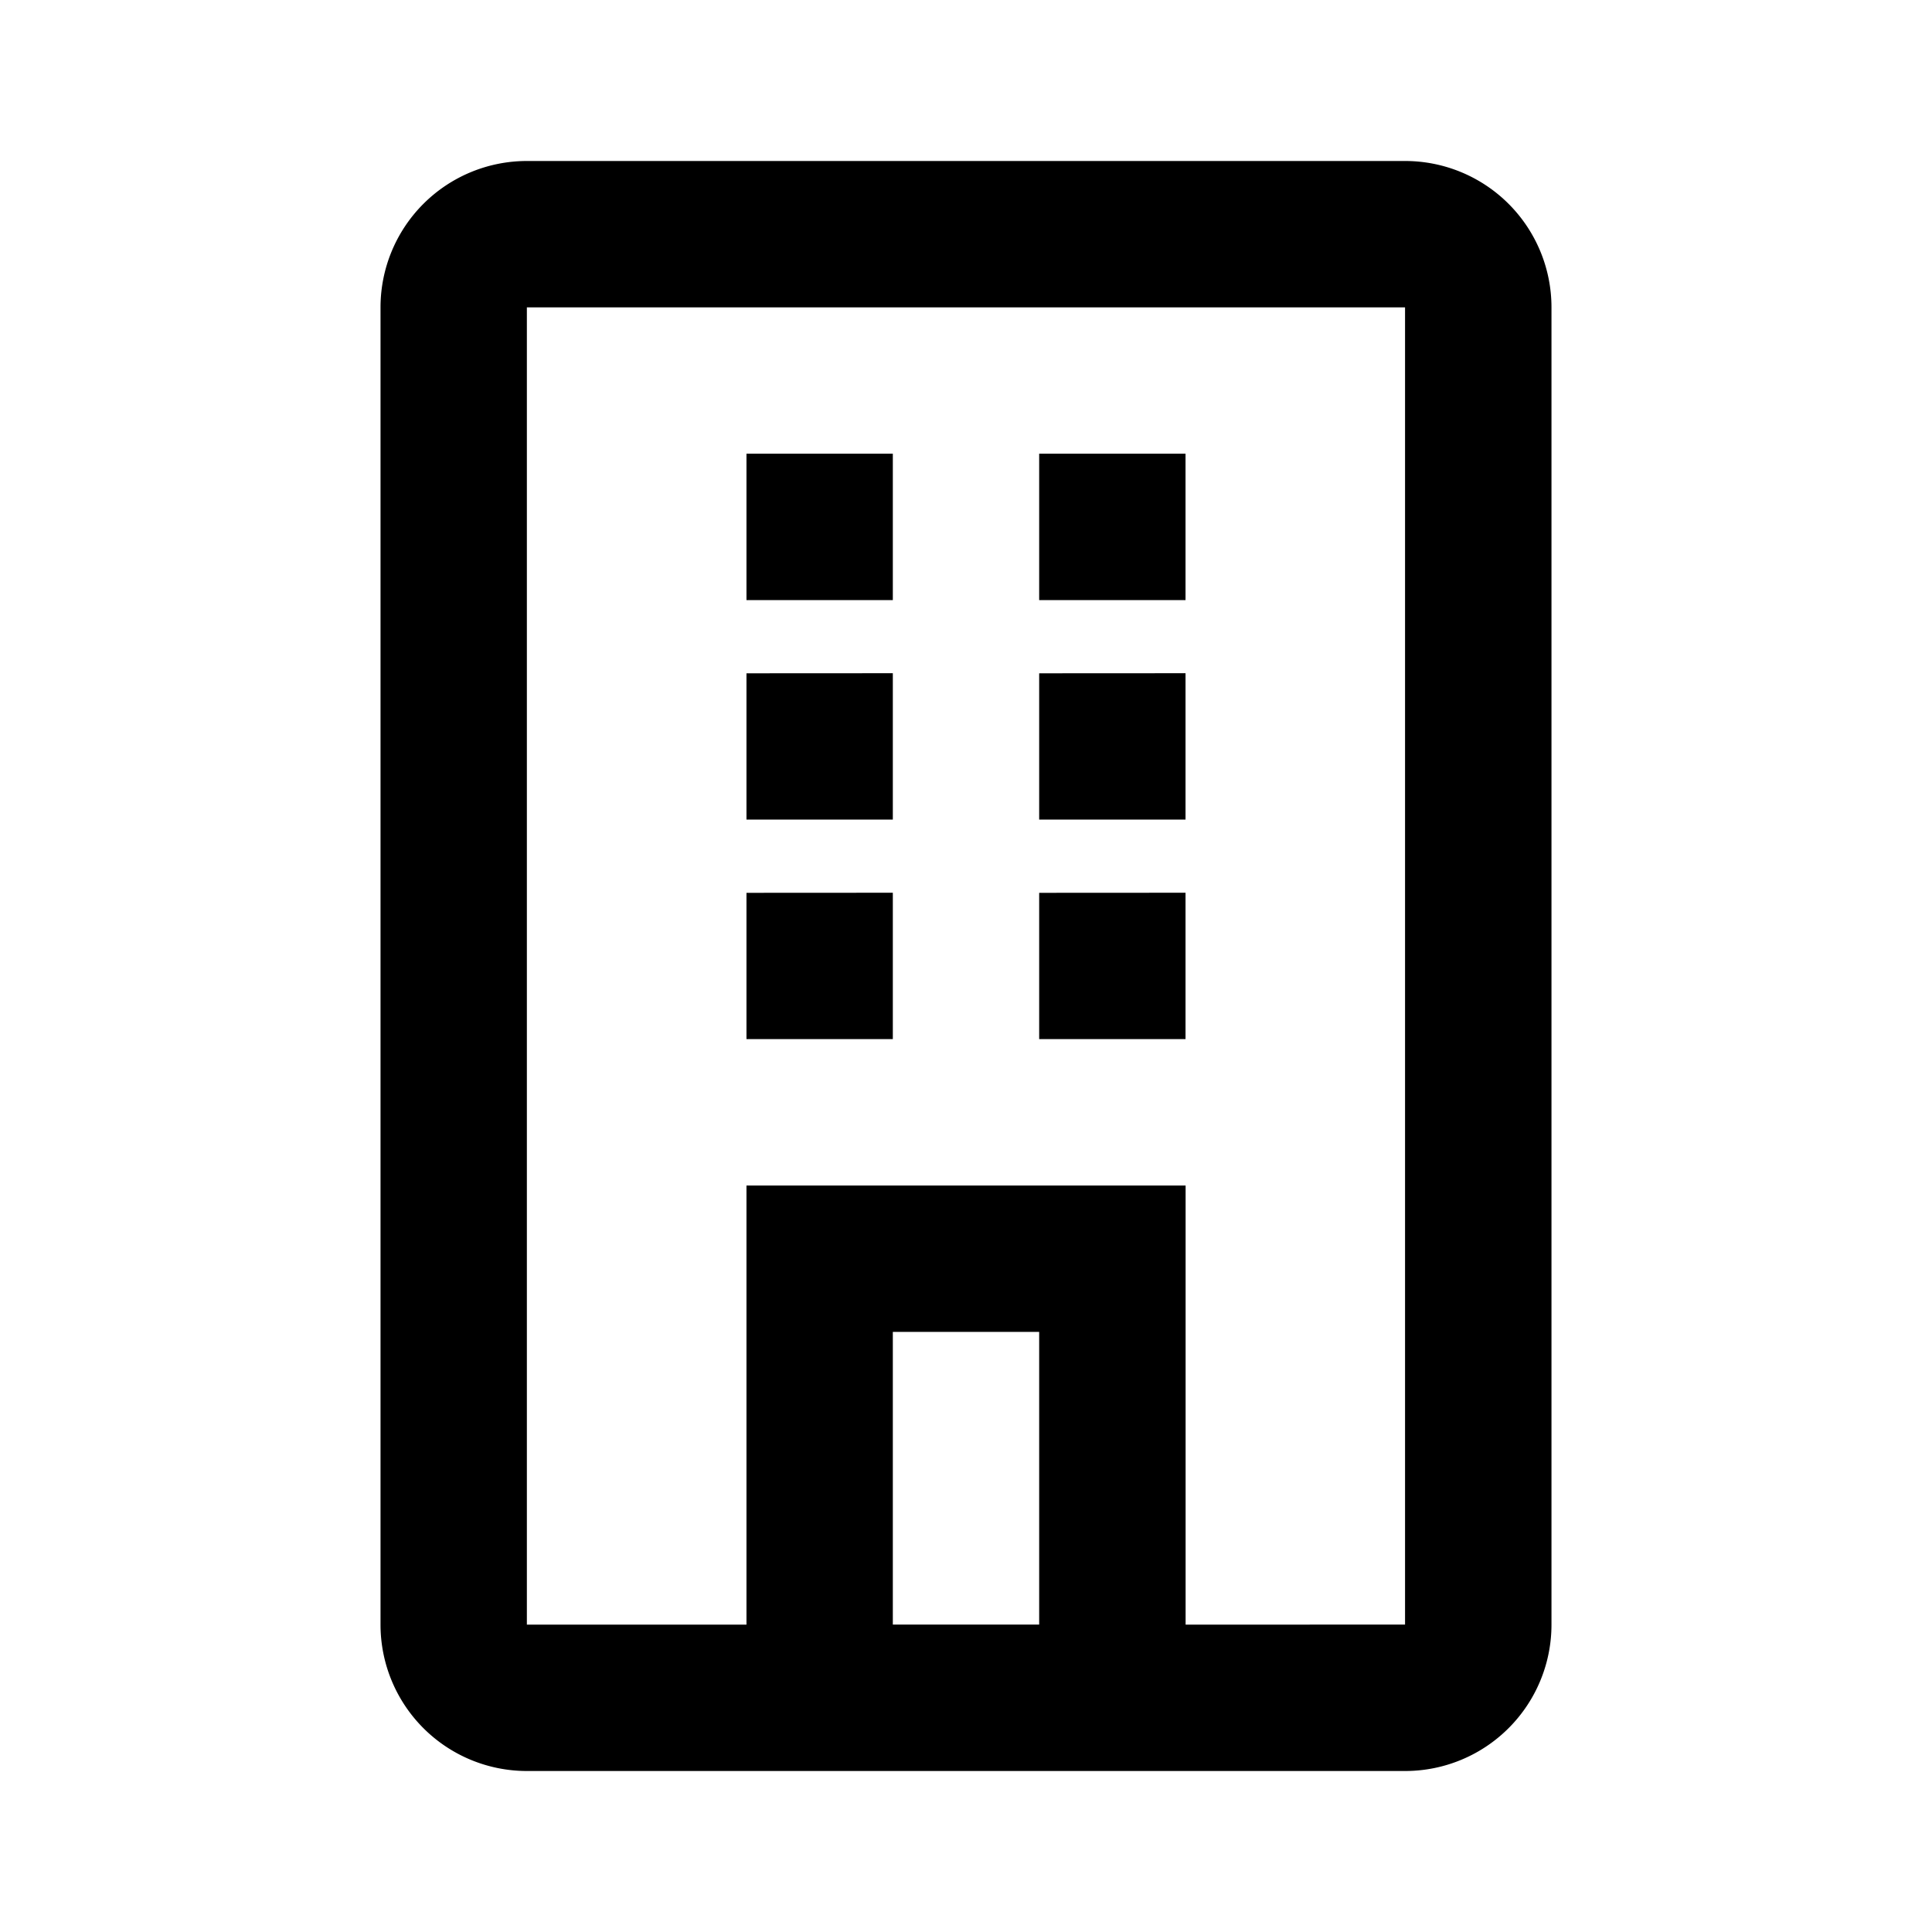 <svg id="Camada_1" data-name="Camada 1" xmlns="http://www.w3.org/2000/svg" viewBox="0 0 24 24"><title>tc-icons-company</title><path d="M14.727,5.636V7.455H12.909V5.636Zm-3.636,0V7.455H9.273V5.636Zm3.636,2.727v1.818H12.909V8.364Zm-3.636,0v1.818H9.273V8.364Zm3.636,2.727v1.818H12.909V11.091Zm-3.636,0v1.818H9.273V11.091Zm1.818,9.091V16.545H11.091v3.636Zm4.545,0V3.818H6.545V20.182H9.273V14.727h5.455v5.455ZM17.455,2a1.818,1.818,0,0,1,1.818,1.818V20.182A1.818,1.818,0,0,1,17.455,22H6.545a1.818,1.818,0,0,1-1.818-1.818V3.818A1.818,1.818,0,0,1,6.545,2Z"/></svg>